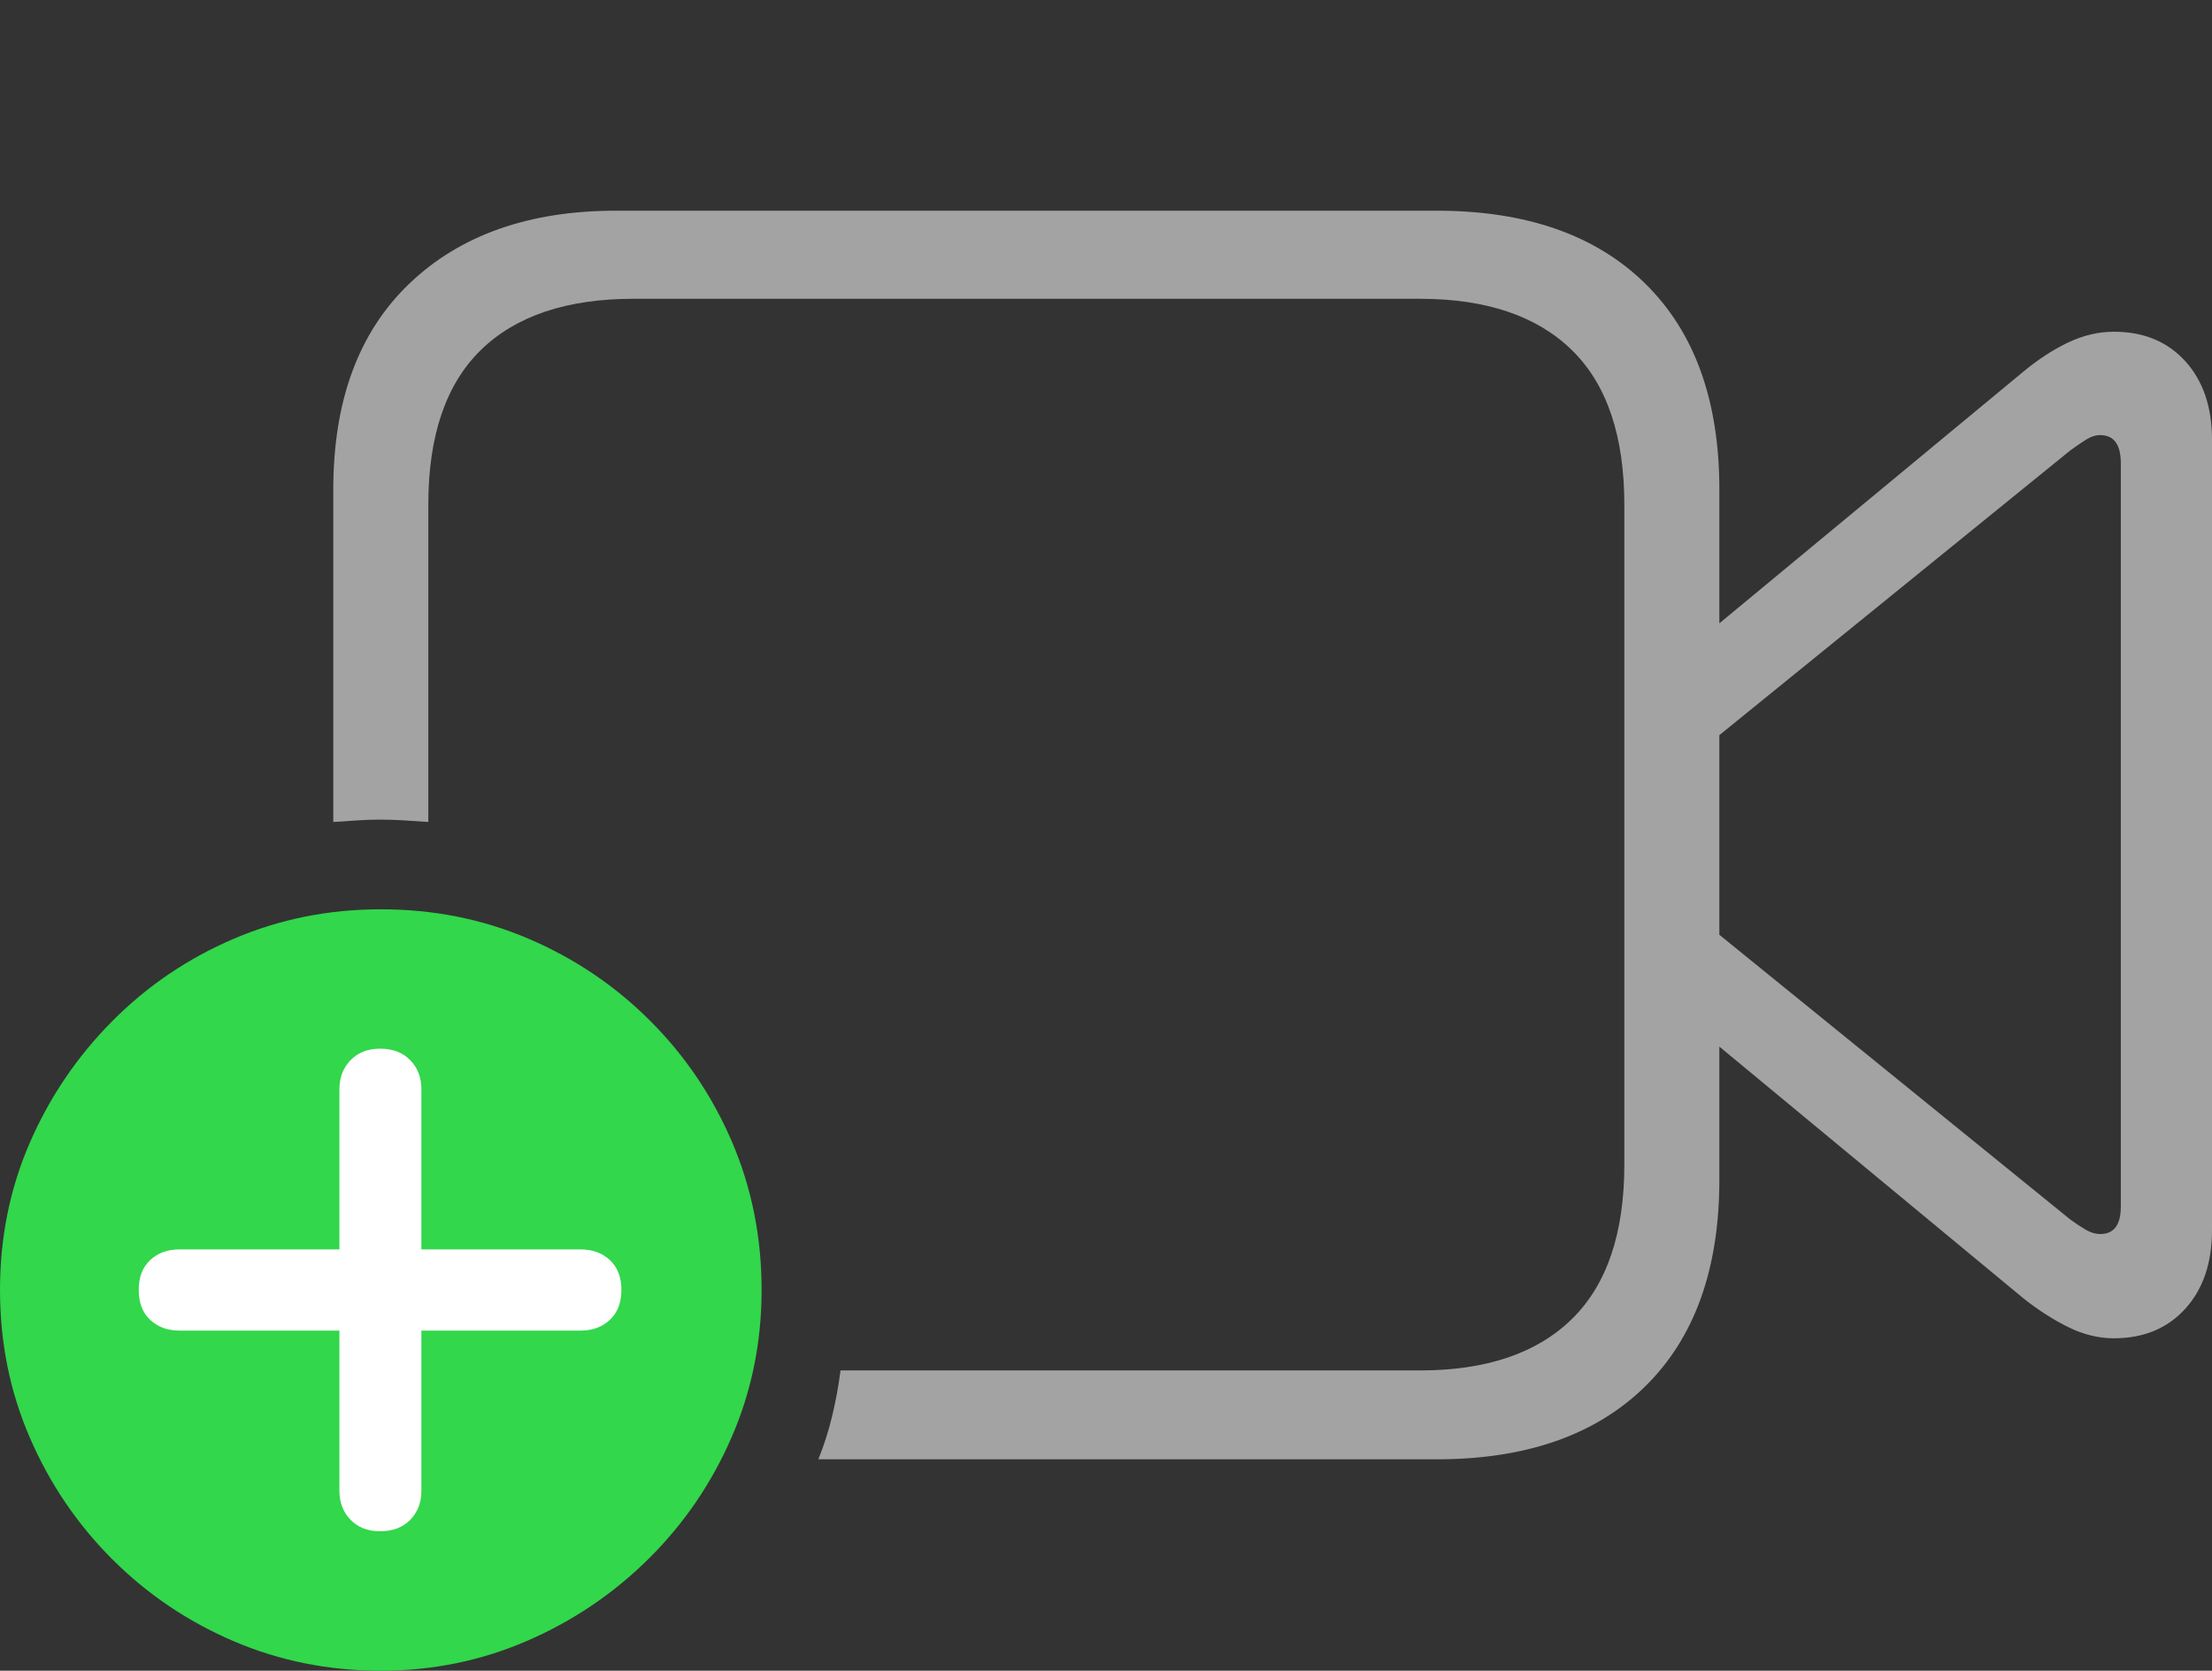 <svg width="28.193" height="21.299">
       <rect width="100%" height="100%" fill="#333333" stroke="none"/>
       <g>
              <rect height="21.299" opacity="0" width="28.193" x="0" y="0" />
              <path d="M10.43 18.604L18.311 18.604Q20.02 18.604 20.967 17.676Q21.914 16.748 21.914 15.039L21.914 6.24Q21.914 4.541 20.967 3.613Q20.02 2.686 18.311 2.686L7.852 2.686Q6.191 2.686 5.22 3.613Q4.248 4.541 4.248 6.24L4.248 10.479Q4.404 10.469 4.551 10.459Q4.697 10.449 4.844 10.449Q5 10.449 5.156 10.459Q5.312 10.469 5.459 10.479L5.459 6.436Q5.459 5.117 6.128 4.463Q6.797 3.809 8.076 3.809L18.096 3.809Q19.365 3.809 20.034 4.463Q20.703 5.117 20.703 6.436L20.703 14.844Q20.703 16.162 20.034 16.816Q19.365 17.471 18.096 17.471L10.713 17.471Q10.674 17.773 10.605 18.057Q10.537 18.34 10.43 18.604ZM26.943 17.061Q27.51 17.061 27.852 16.685Q28.193 16.309 28.193 15.684L28.193 5.605Q28.193 4.98 27.852 4.604Q27.51 4.229 26.943 4.229Q26.65 4.229 26.362 4.365Q26.074 4.502 25.791 4.736L21.592 8.213L21.67 9.57L26.387 5.742Q26.494 5.664 26.587 5.605Q26.68 5.547 26.768 5.547Q27.031 5.547 27.031 5.908L27.031 15.381Q27.031 15.732 26.768 15.732Q26.68 15.732 26.587 15.679Q26.494 15.625 26.387 15.547L21.67 11.719L21.592 13.076L25.791 16.553Q26.074 16.777 26.362 16.919Q26.65 17.061 26.943 17.061Z"
                     fill="rgba(255,255,255,0.55)" />
              <path d="M4.854 21.299Q5.84 21.299 6.719 20.918Q7.598 20.537 8.271 19.868Q8.945 19.199 9.326 18.32Q9.707 17.441 9.707 16.445Q9.707 15.44 9.331 14.56Q8.955 13.682 8.286 13.013Q7.617 12.344 6.738 11.968Q5.859 11.592 4.854 11.592Q3.857 11.592 2.979 11.968Q2.1 12.344 1.431 13.018Q0.762 13.691 0.381 14.565Q0 15.44 0 16.445Q0 17.451 0.381 18.33Q0.762 19.209 1.431 19.878Q2.1 20.547 2.979 20.923Q3.857 21.299 4.854 21.299Z"
                     fill="#32d74b" />
              <path d="M4.844 19.521Q4.609 19.521 4.468 19.375Q4.326 19.229 4.326 19.004L4.326 16.963L2.285 16.963Q2.061 16.963 1.914 16.826Q1.768 16.689 1.768 16.445Q1.768 16.201 1.914 16.064Q2.061 15.928 2.285 15.928L4.326 15.928L4.326 13.887Q4.326 13.662 4.468 13.516Q4.609 13.369 4.844 13.369Q5.088 13.369 5.229 13.516Q5.371 13.662 5.371 13.887L5.371 15.928L7.402 15.928Q7.627 15.928 7.773 16.064Q7.92 16.201 7.92 16.445Q7.92 16.689 7.773 16.826Q7.627 16.963 7.402 16.963L5.371 16.963L5.371 19.004Q5.371 19.229 5.229 19.375Q5.088 19.521 4.844 19.521Z"
                     fill="#ffffff" />
       </g>
</svg>